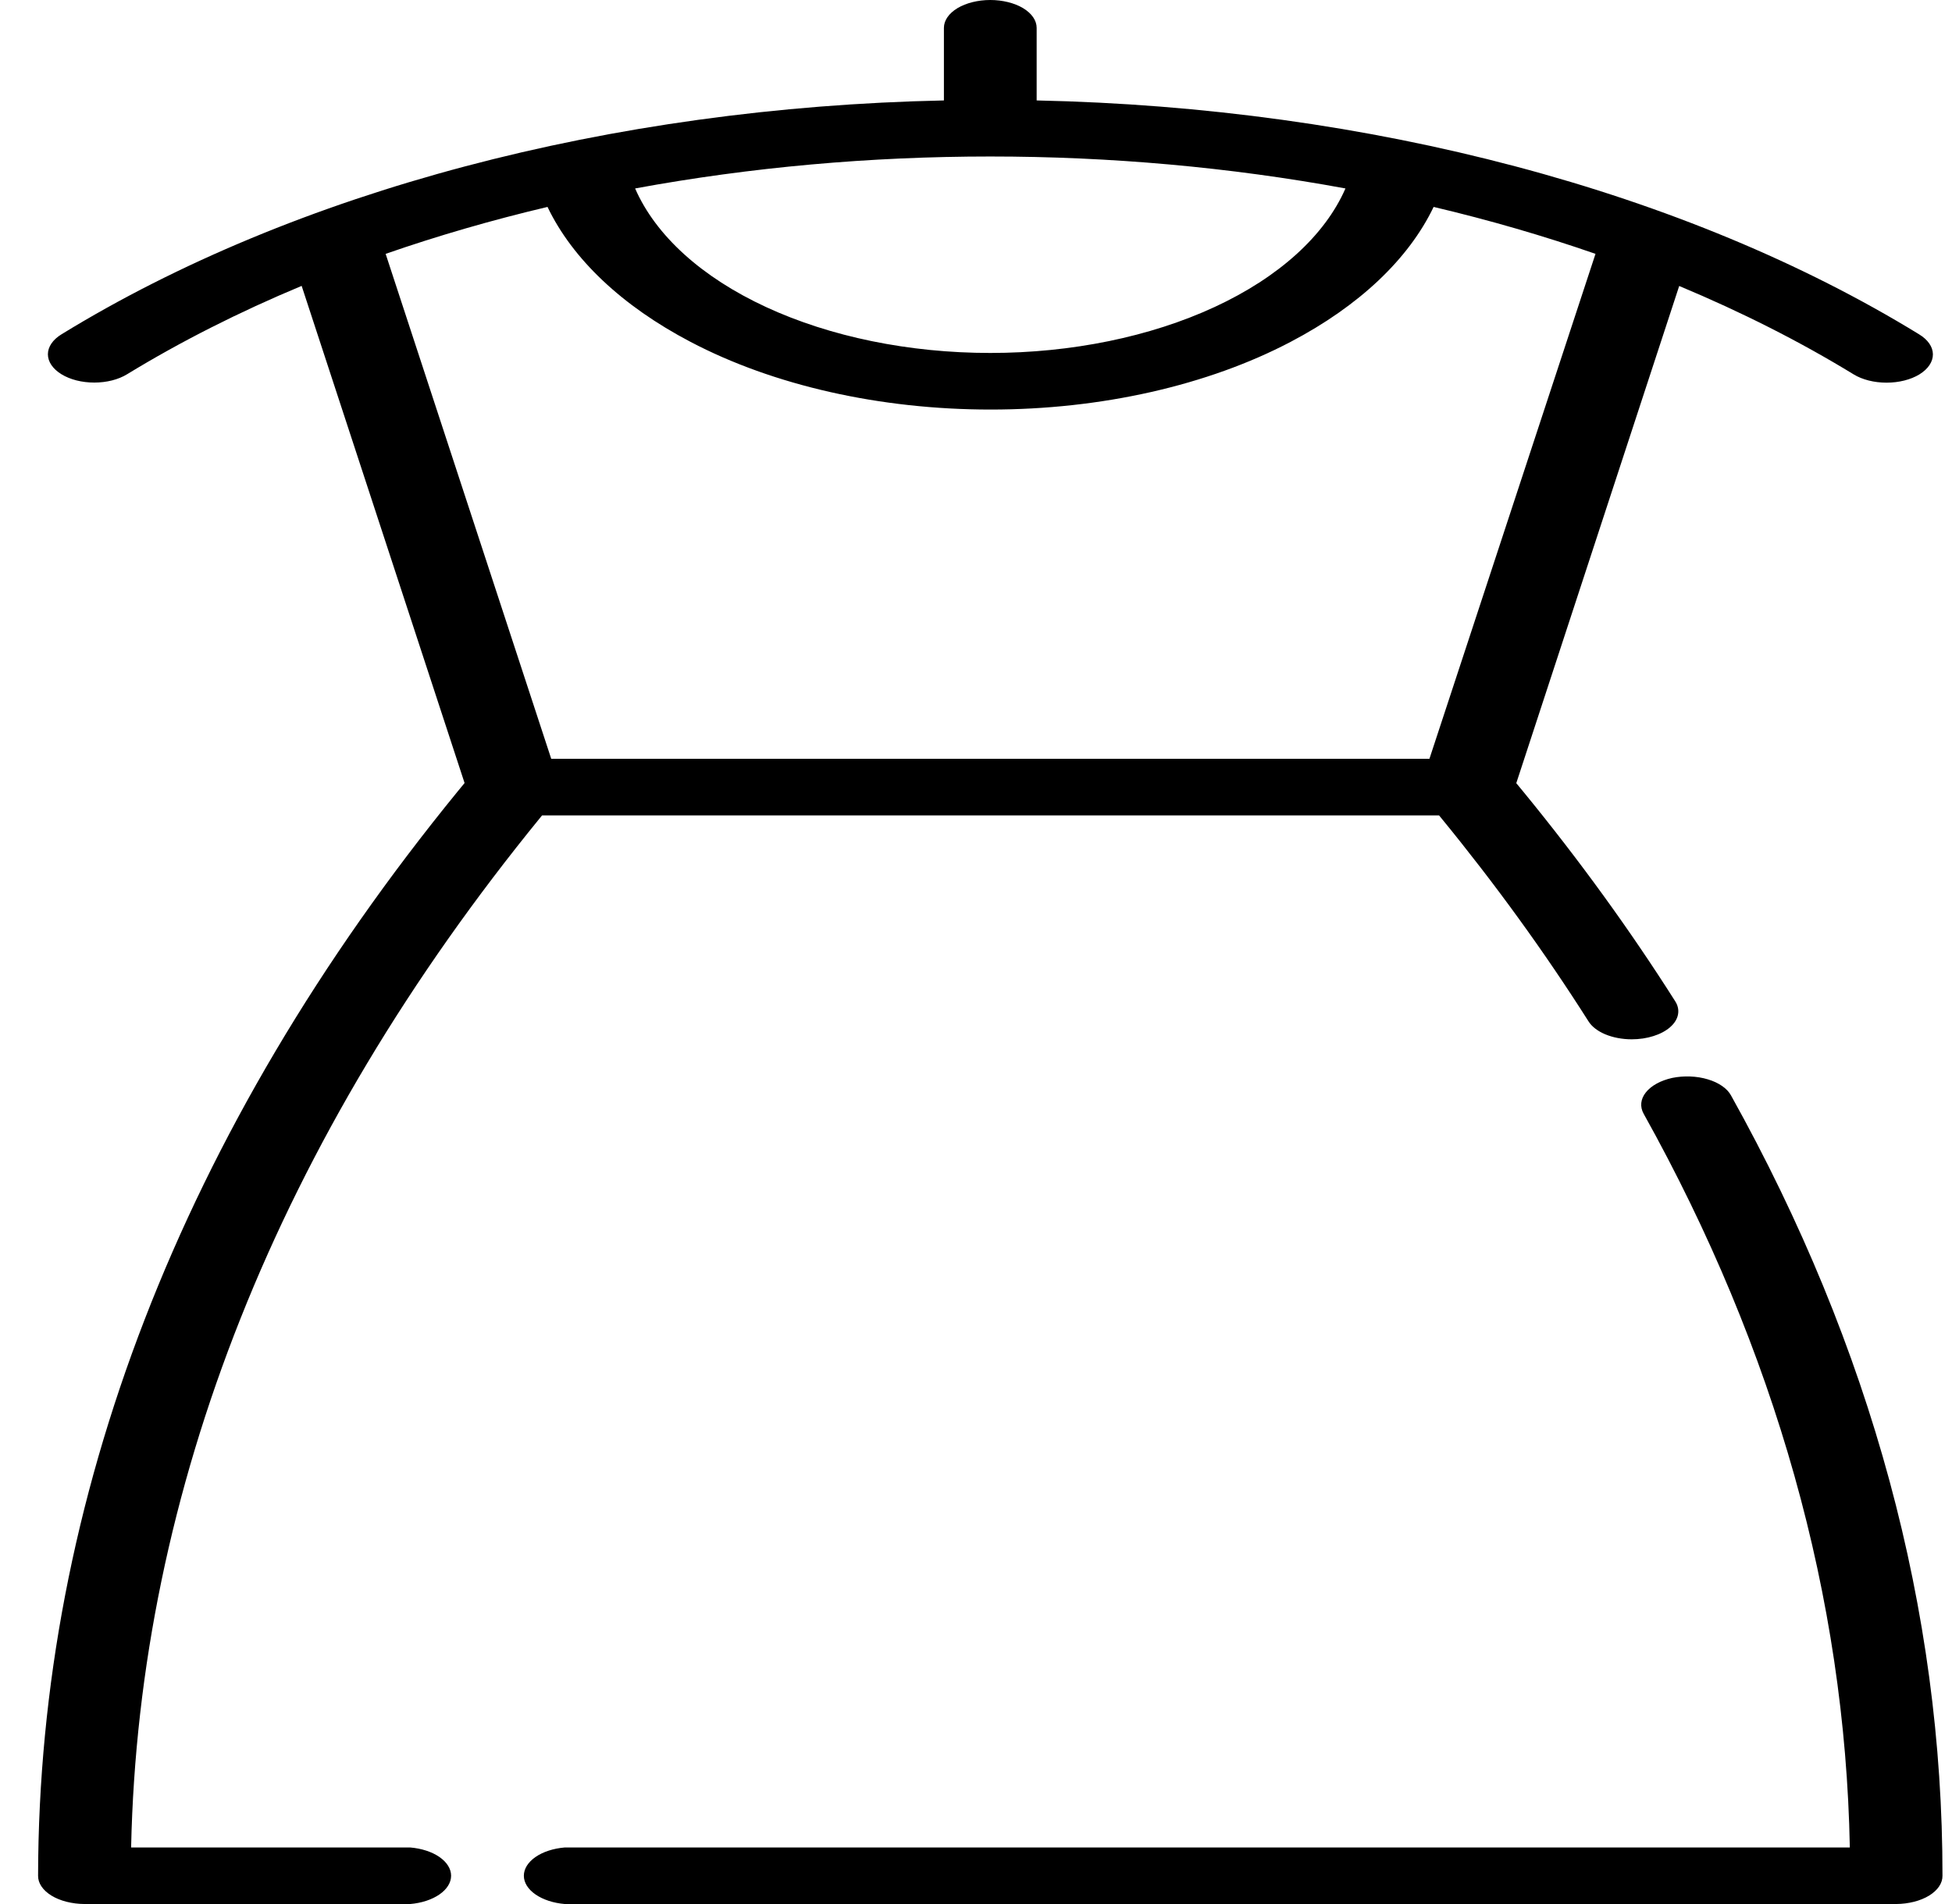 <svg width="41" height="40" viewBox="0 0 41 40" fill="none" xmlns="http://www.w3.org/2000/svg">
<path d="M36.36 23.016C36.32 22.942 36.257 22.874 36.173 22.816C36.089 22.757 35.986 22.709 35.871 22.675C35.756 22.64 35.631 22.62 35.503 22.615C35.374 22.61 35.246 22.62 35.124 22.645C34.88 22.699 34.682 22.808 34.57 22.949C34.458 23.089 34.441 23.251 34.524 23.399C37.294 28.37 38.755 33.57 38.854 38.812H11.862C11.624 38.832 11.405 38.903 11.248 39.012C11.09 39.122 11.003 39.261 11.003 39.406C11.003 39.55 11.09 39.69 11.248 39.799C11.405 39.908 11.624 39.98 11.862 40H39.826C39.955 39.999 40.082 39.983 40.201 39.953C40.32 39.923 40.428 39.879 40.518 39.824C40.608 39.769 40.68 39.703 40.728 39.632C40.777 39.56 40.801 39.483 40.8 39.406C40.804 33.834 39.304 28.299 36.36 23.016ZM40.308 7.023C35.41 4.017 28.774 2.258 21.774 2.11V0.585C21.774 0.43 21.671 0.281 21.489 0.171C21.306 0.062 21.058 0 20.8 0C20.542 0 20.294 0.062 20.111 0.171C19.929 0.281 19.826 0.43 19.826 0.585V2.11C12.826 2.258 6.19 4.017 1.292 7.023C1.109 7.135 1.006 7.286 1.006 7.443C1.006 7.6 1.109 7.751 1.292 7.863C1.382 7.918 1.489 7.962 1.607 7.992C1.725 8.022 1.852 8.037 1.98 8.037C2.108 8.037 2.235 8.022 2.353 7.992C2.471 7.962 2.578 7.918 2.668 7.863C3.792 7.177 5.02 6.555 6.336 6.006L9.758 16.45L9.606 16.635C3.823 23.724 0.812 31.512 0.8 39.406C0.799 39.483 0.823 39.56 0.872 39.632C0.92 39.703 0.992 39.769 1.082 39.824C1.172 39.879 1.28 39.923 1.399 39.953C1.518 39.983 1.645 39.999 1.774 40H8.616C8.854 39.98 9.072 39.908 9.23 39.799C9.388 39.69 9.475 39.55 9.475 39.406C9.475 39.261 9.388 39.122 9.23 39.012C9.072 38.903 8.854 38.832 8.616 38.812H2.754C2.913 31.304 5.851 23.912 11.354 17.169L11.386 17.13H30.226L30.258 17.169C31.404 18.568 32.44 19.998 33.364 21.455C33.433 21.566 33.557 21.662 33.719 21.73C33.882 21.797 34.074 21.834 34.272 21.834C34.432 21.834 34.59 21.811 34.732 21.765C34.874 21.72 34.995 21.655 35.084 21.575C35.174 21.495 35.23 21.403 35.246 21.307C35.263 21.211 35.24 21.114 35.18 21.025C34.234 19.534 33.173 18.07 32 16.637L31.848 16.453L35.27 6.008C36.586 6.558 37.813 7.179 38.936 7.866C39.026 7.921 39.133 7.964 39.251 7.994C39.37 8.024 39.497 8.039 39.625 8.039C39.753 8.039 39.88 8.024 39.999 7.994C40.117 7.964 40.224 7.921 40.314 7.866C40.498 7.753 40.6 7.601 40.599 7.443C40.598 7.286 40.493 7.135 40.308 7.023ZM28.26 3.959C27.828 4.949 26.861 5.825 25.511 6.45C24.162 7.075 22.505 7.415 20.8 7.415C19.095 7.415 17.438 7.075 16.089 6.45C14.739 5.825 13.772 4.949 13.34 3.959C18.201 3.064 23.399 3.064 28.26 3.959ZM30.024 15.941H11.578L8.1 5.333C9.191 4.954 10.328 4.624 11.5 4.347C12.026 5.445 13.067 6.428 14.5 7.18C16.245 8.098 18.486 8.604 20.806 8.604C23.126 8.604 25.367 8.098 27.112 7.18C28.545 6.428 29.586 5.445 30.112 4.347C31.285 4.624 32.421 4.954 33.512 5.333L30.024 15.941Z" fill="black"/>
</svg>
